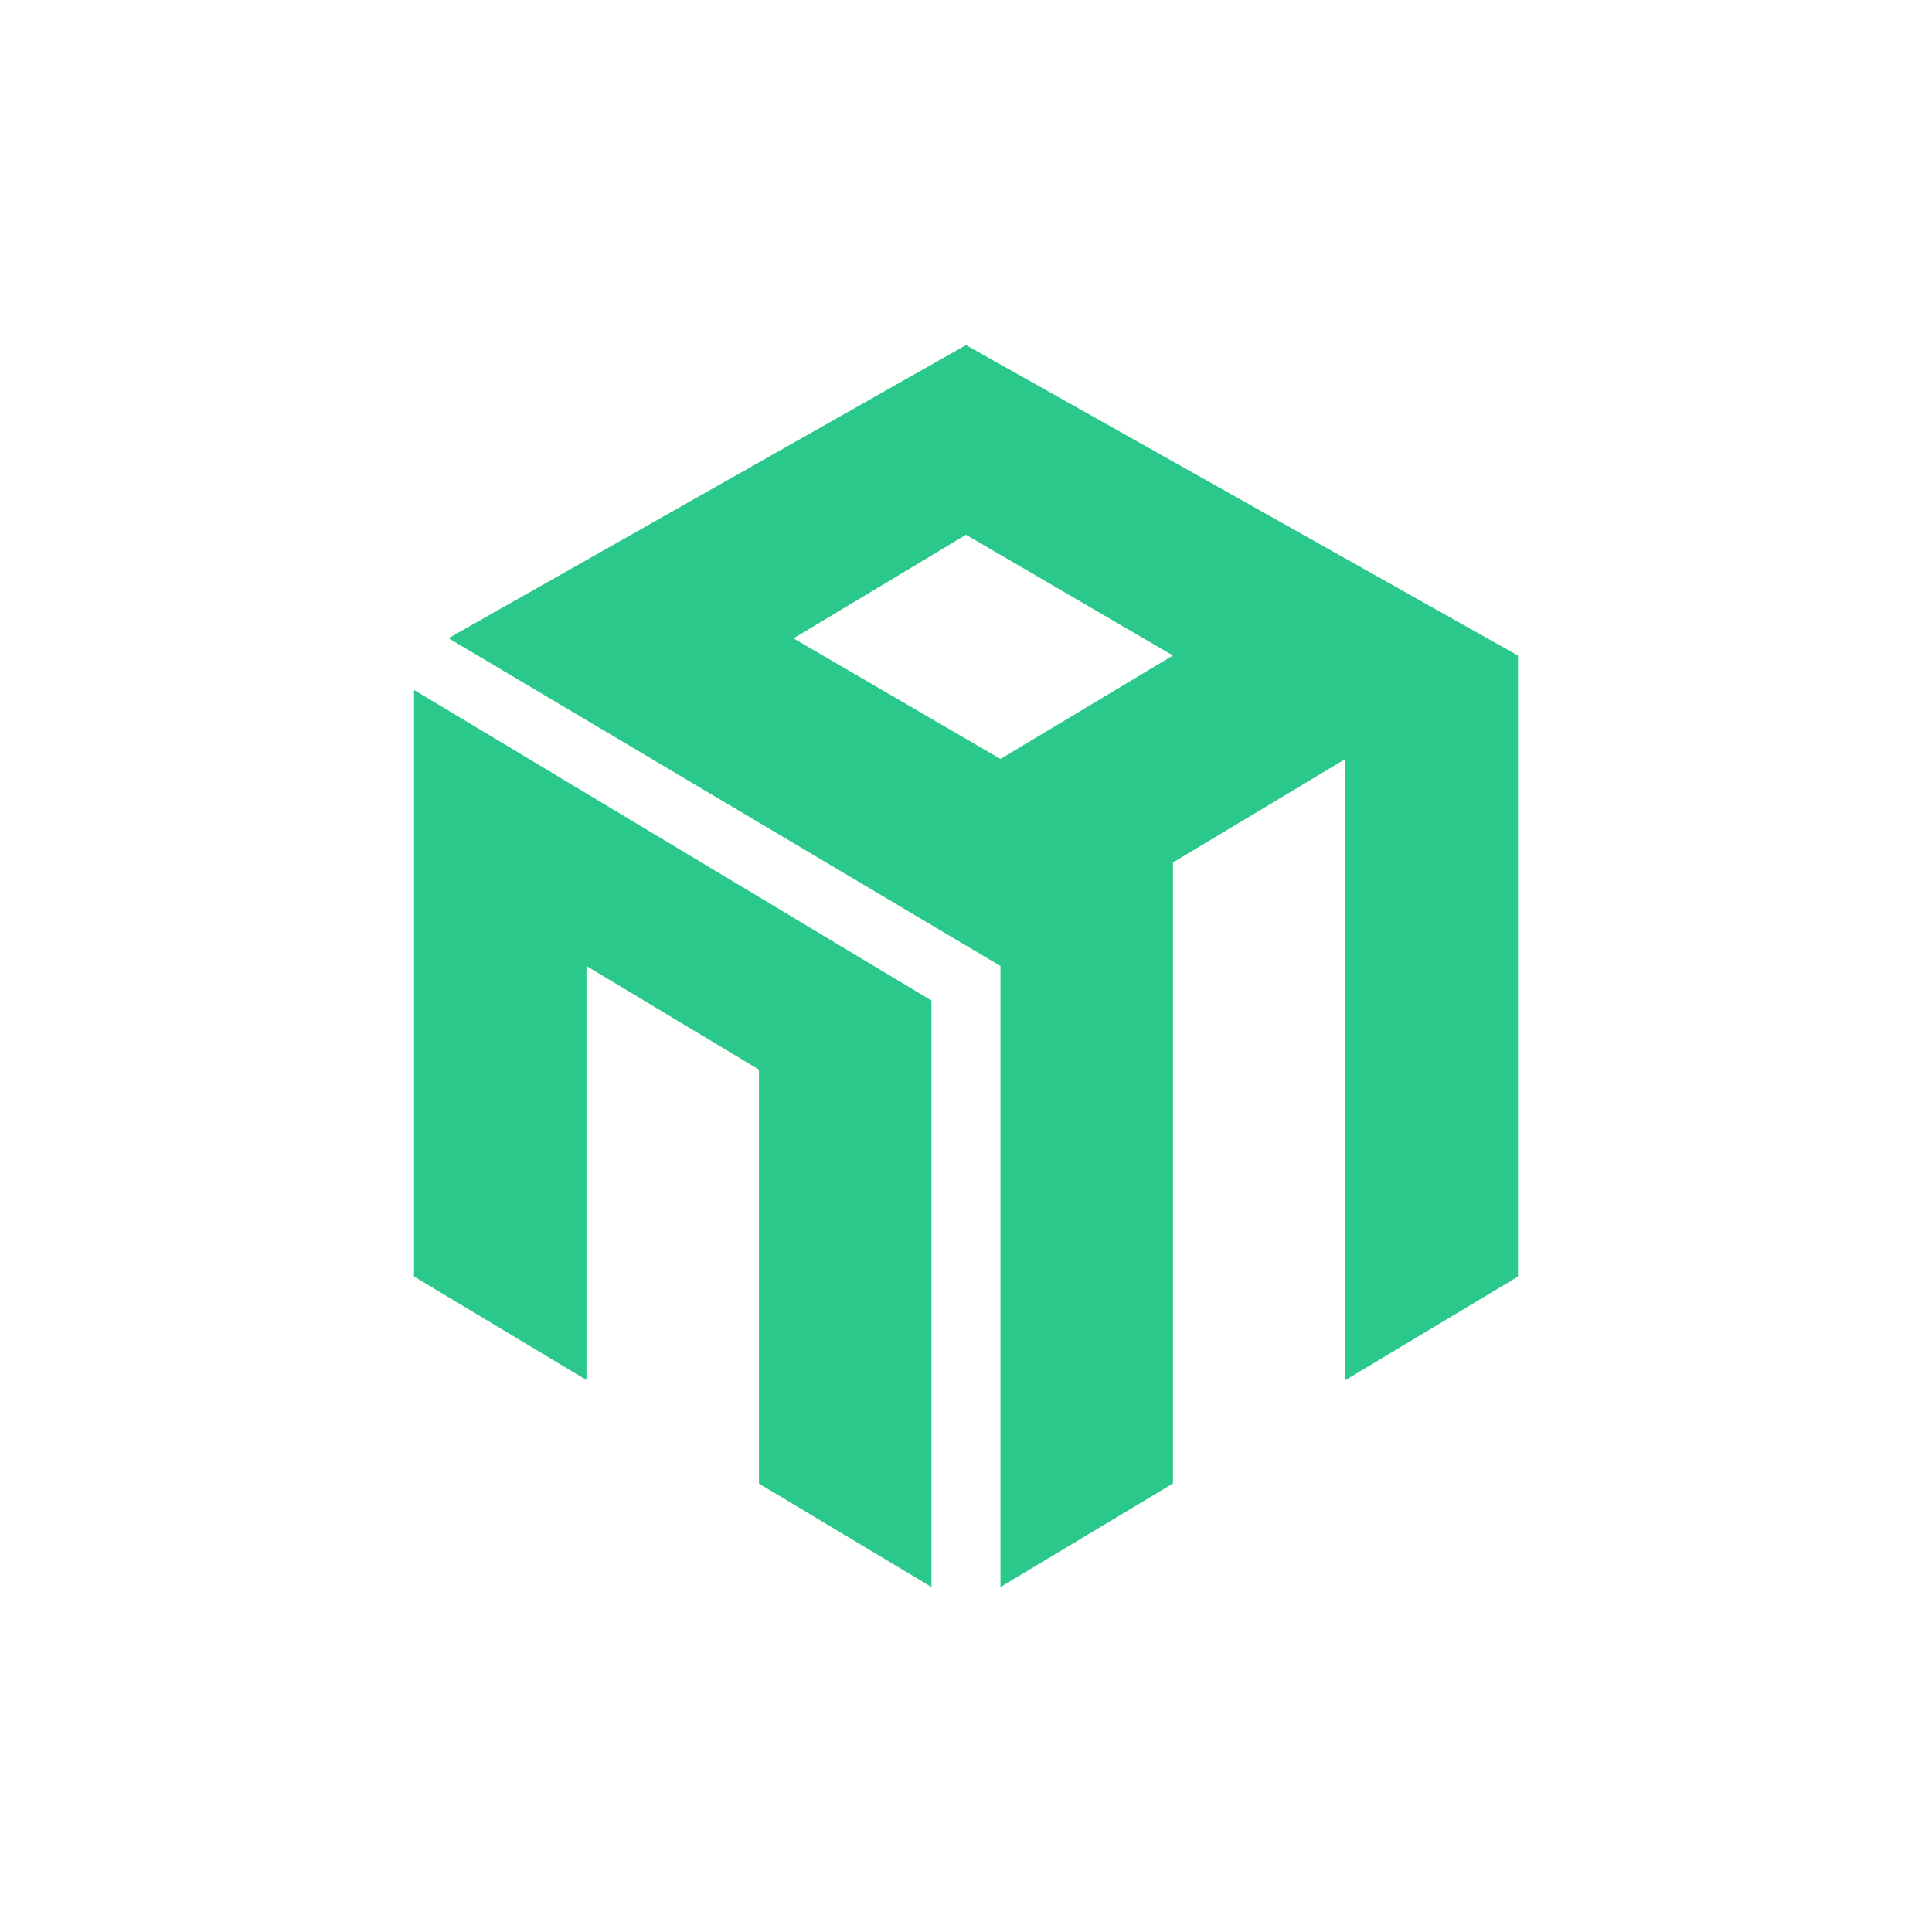 <svg xmlns="http://www.w3.org/2000/svg" width="24" height="24" fill="none" viewBox="0 0 24 24"><path fill="#2AC98B" d="m5.143 8.571 6.428 3.858v7.285L9.428 18.43v-5.143L7.285 12v5.143l-2.142-1.286z"/><path fill="#2AC98B" fill-rule="evenodd" d="M12.428 19.714V12L5.571 7.928 12 4.287l6.857 3.857v7.714l-2.143 1.286V9.428l-2.143 1.286v7.714zM9.857 7.93 12 6.643l2.571 1.5-2.143 1.285z" clip-rule="evenodd"/></svg>